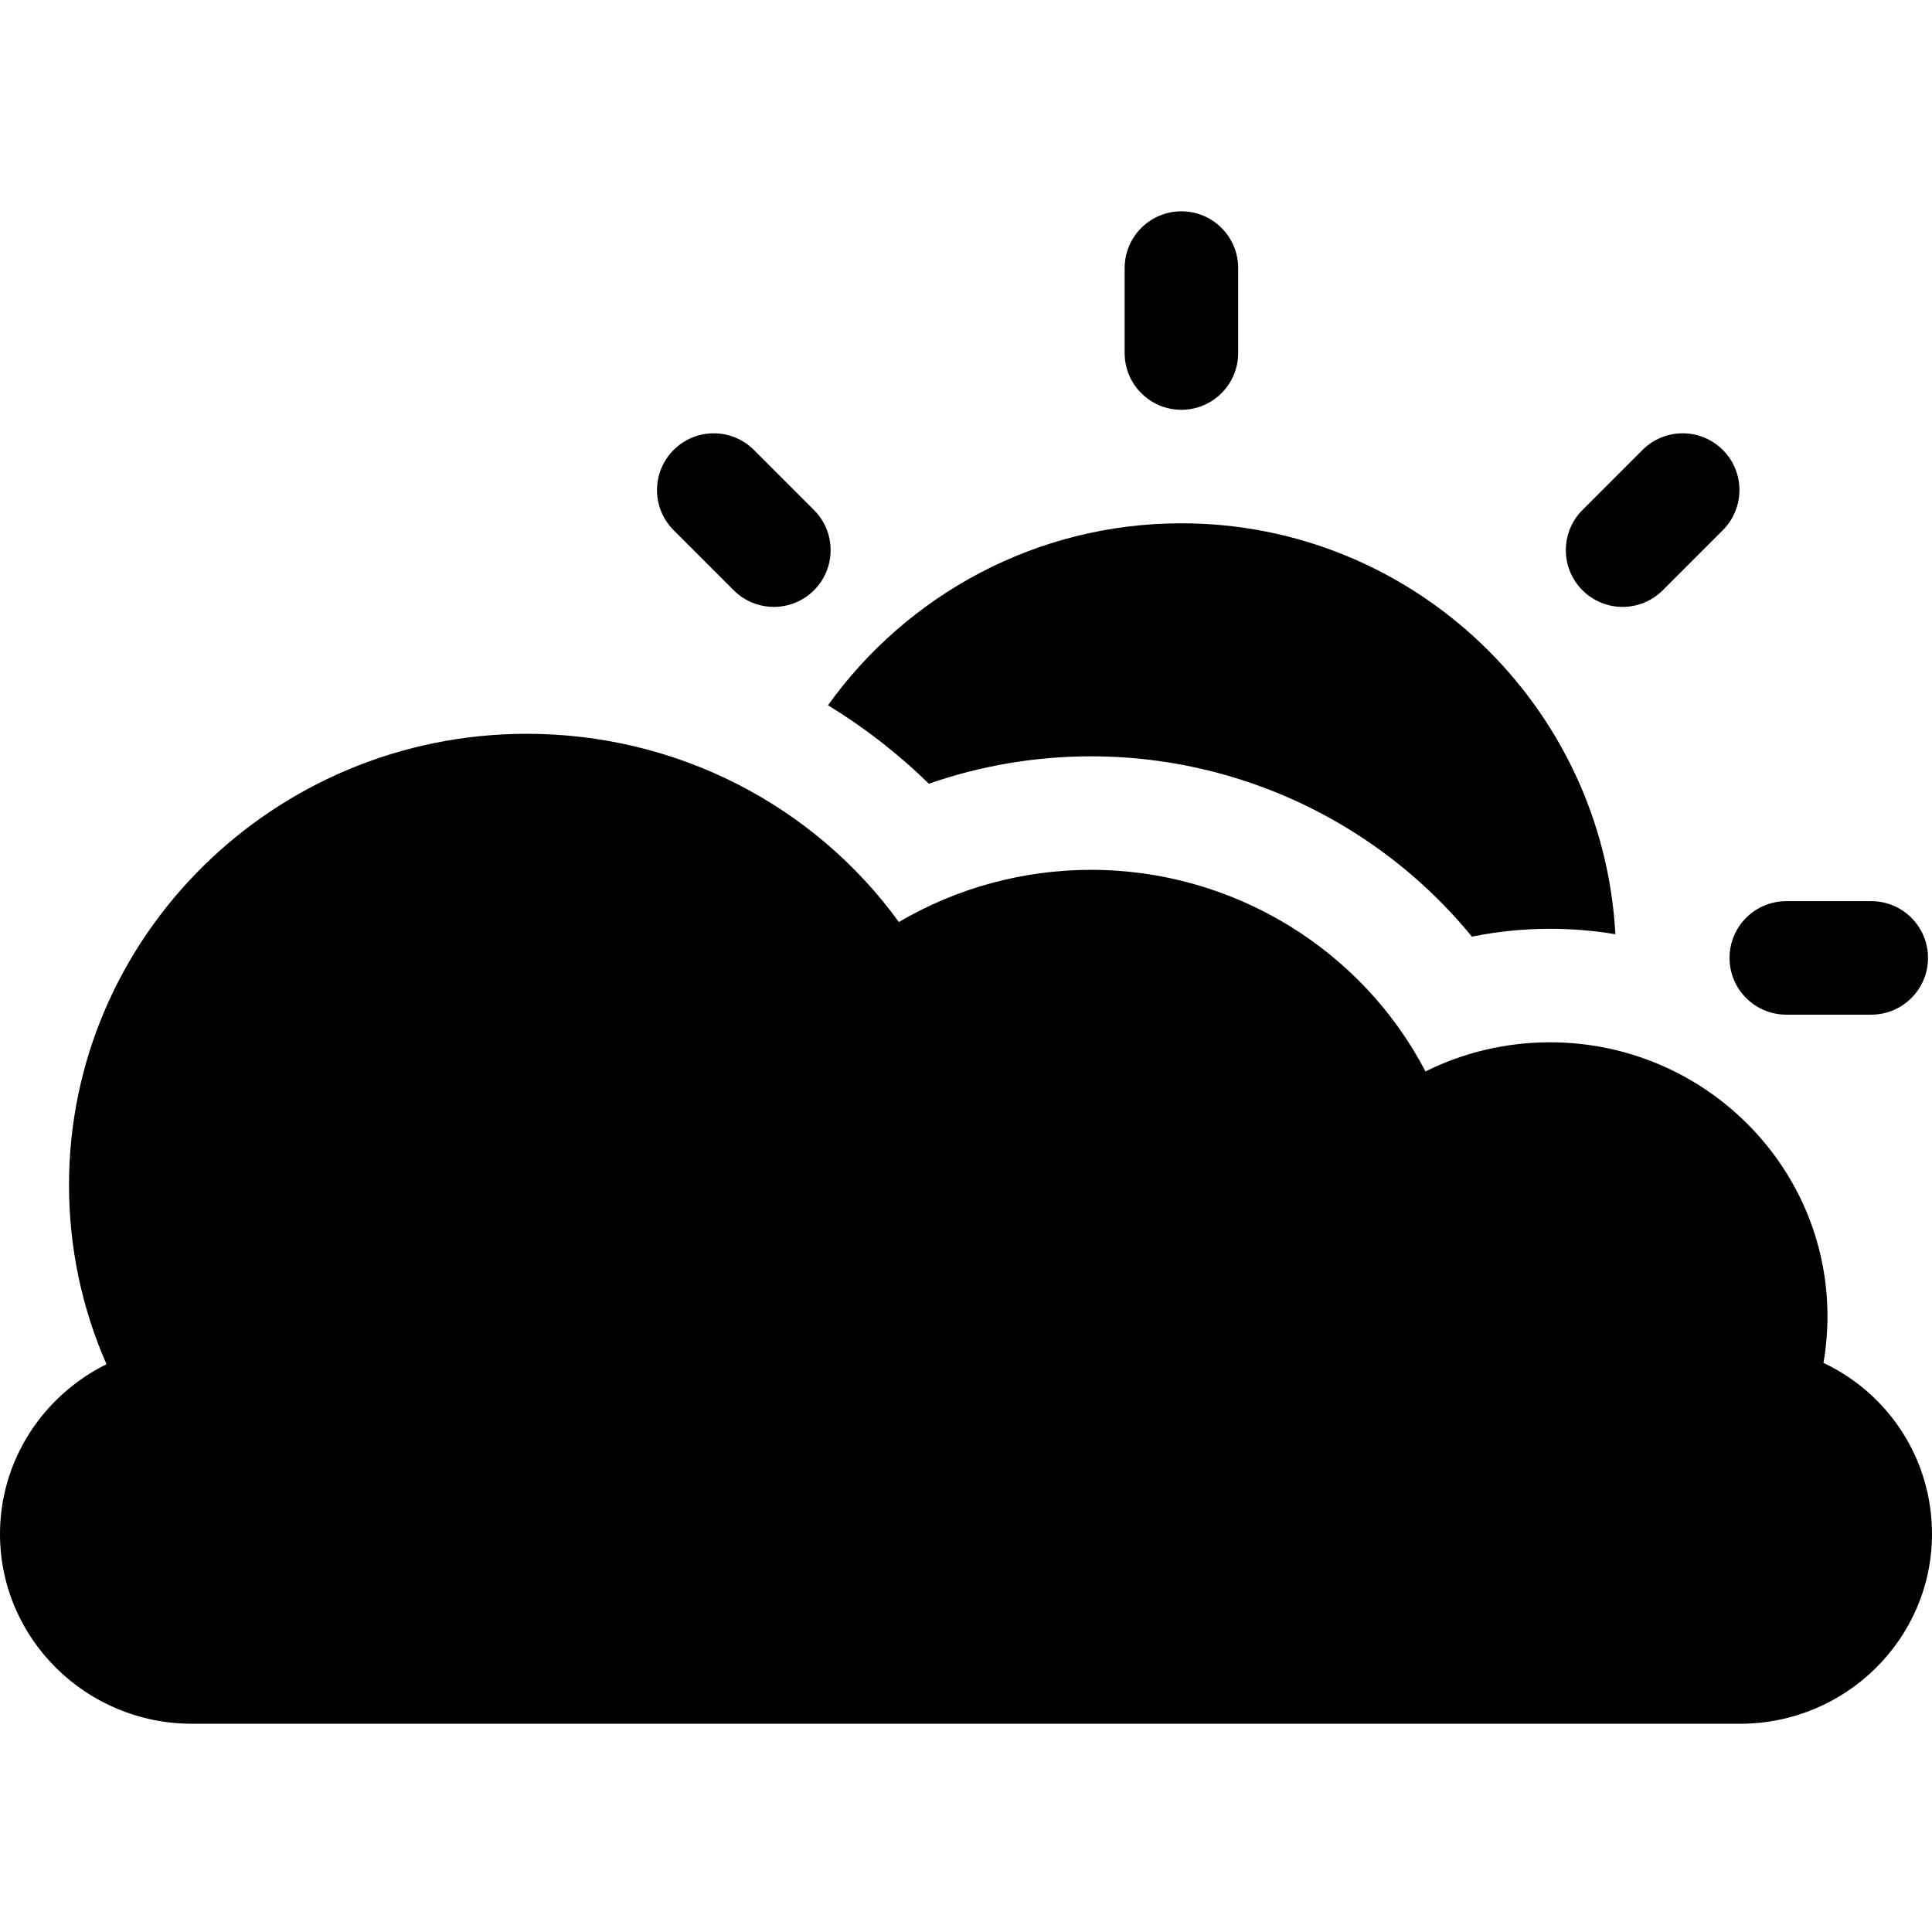 <svg height="512pt" viewBox="0 -56 512 512" width="512pt" xmlns="http://www.w3.org/2000/svg"><path d="m194.445 100.43c2.938 2.938 6.785 4.402 10.637 4.402 3.848 0 7.695-1.465 10.633-4.402 5.875-5.875 5.875-15.398 0-21.273l-15.922-15.918c-5.871-5.875-15.395-5.875-21.27 0s-5.875 15.395 0 21.27zm0 0"/><path d="m430.004 104.832c3.852 0 7.699-1.469 10.637-4.402l15.922-15.922c5.875-5.875 5.875-15.398 0-21.27-5.871-5.875-15.398-5.875-21.273-.004l-15.918 15.922c-5.875 5.875-5.875 15.398 0 21.27 2.934 2.941 6.785 4.406 10.633 4.406zm0 0"/><path d="m473.383 212.898h22.52c8.305 0 15.039-6.734 15.039-15.043 0-8.305-6.734-15.039-15.039-15.039h-22.52c-8.305 0-15.039 6.734-15.039 15.039 0 8.309 6.734 15.043 15.039 15.043zm0 0"/><path d="m313.086 52.598c8.305 0 15.039-6.734 15.039-15.043v-22.516c0-8.305-6.734-15.039-15.039-15.039-8.309 0-15.043 6.734-15.043 15.039v22.52c0 8.305 6.734 15.039 15.043 15.039zm0 0"/><path d="m246.156 151.691c13.758-4.785 28.285-7.258 42.973-7.258 23.938 0 47.395 6.57 67.836 19.008 12.676 7.707 23.855 17.457 33.102 28.777 6.805-1.375 13.754-2.078 20.707-2.078 5.898 0 11.684.496 17.316 1.438-3.273-60.598-53.602-108.898-115.004-108.898-38.555 0-72.742 19.043-93.656 48.215 9.629 5.895 18.609 12.855 26.727 20.797zm0 0"/><path d="m483.234 305.18c.707-4.062 1.062-8.191 1.062-12.375 0-40.023-32.98-72.582-73.523-72.582-11.602 0-22.863 2.672-33.008 7.715-16.781-32.227-50.824-53.422-88.637-53.422-18.02 0-35.605 4.832-50.918 13.824-22.605-31.125-59.035-49.875-98.598-49.875-66.898 0-121.324 53.656-121.324 119.613 0 16.461 3.398 32.562 9.934 47.453-16.707 8.262-28.223 25.359-28.223 44.996 0 27.727 22.816 50.285 50.859 50.285h410.281c28.043 0 50.859-22.559 50.859-50.285 0-19.953-11.578-37.23-28.766-45.348zm0 0"/></svg>